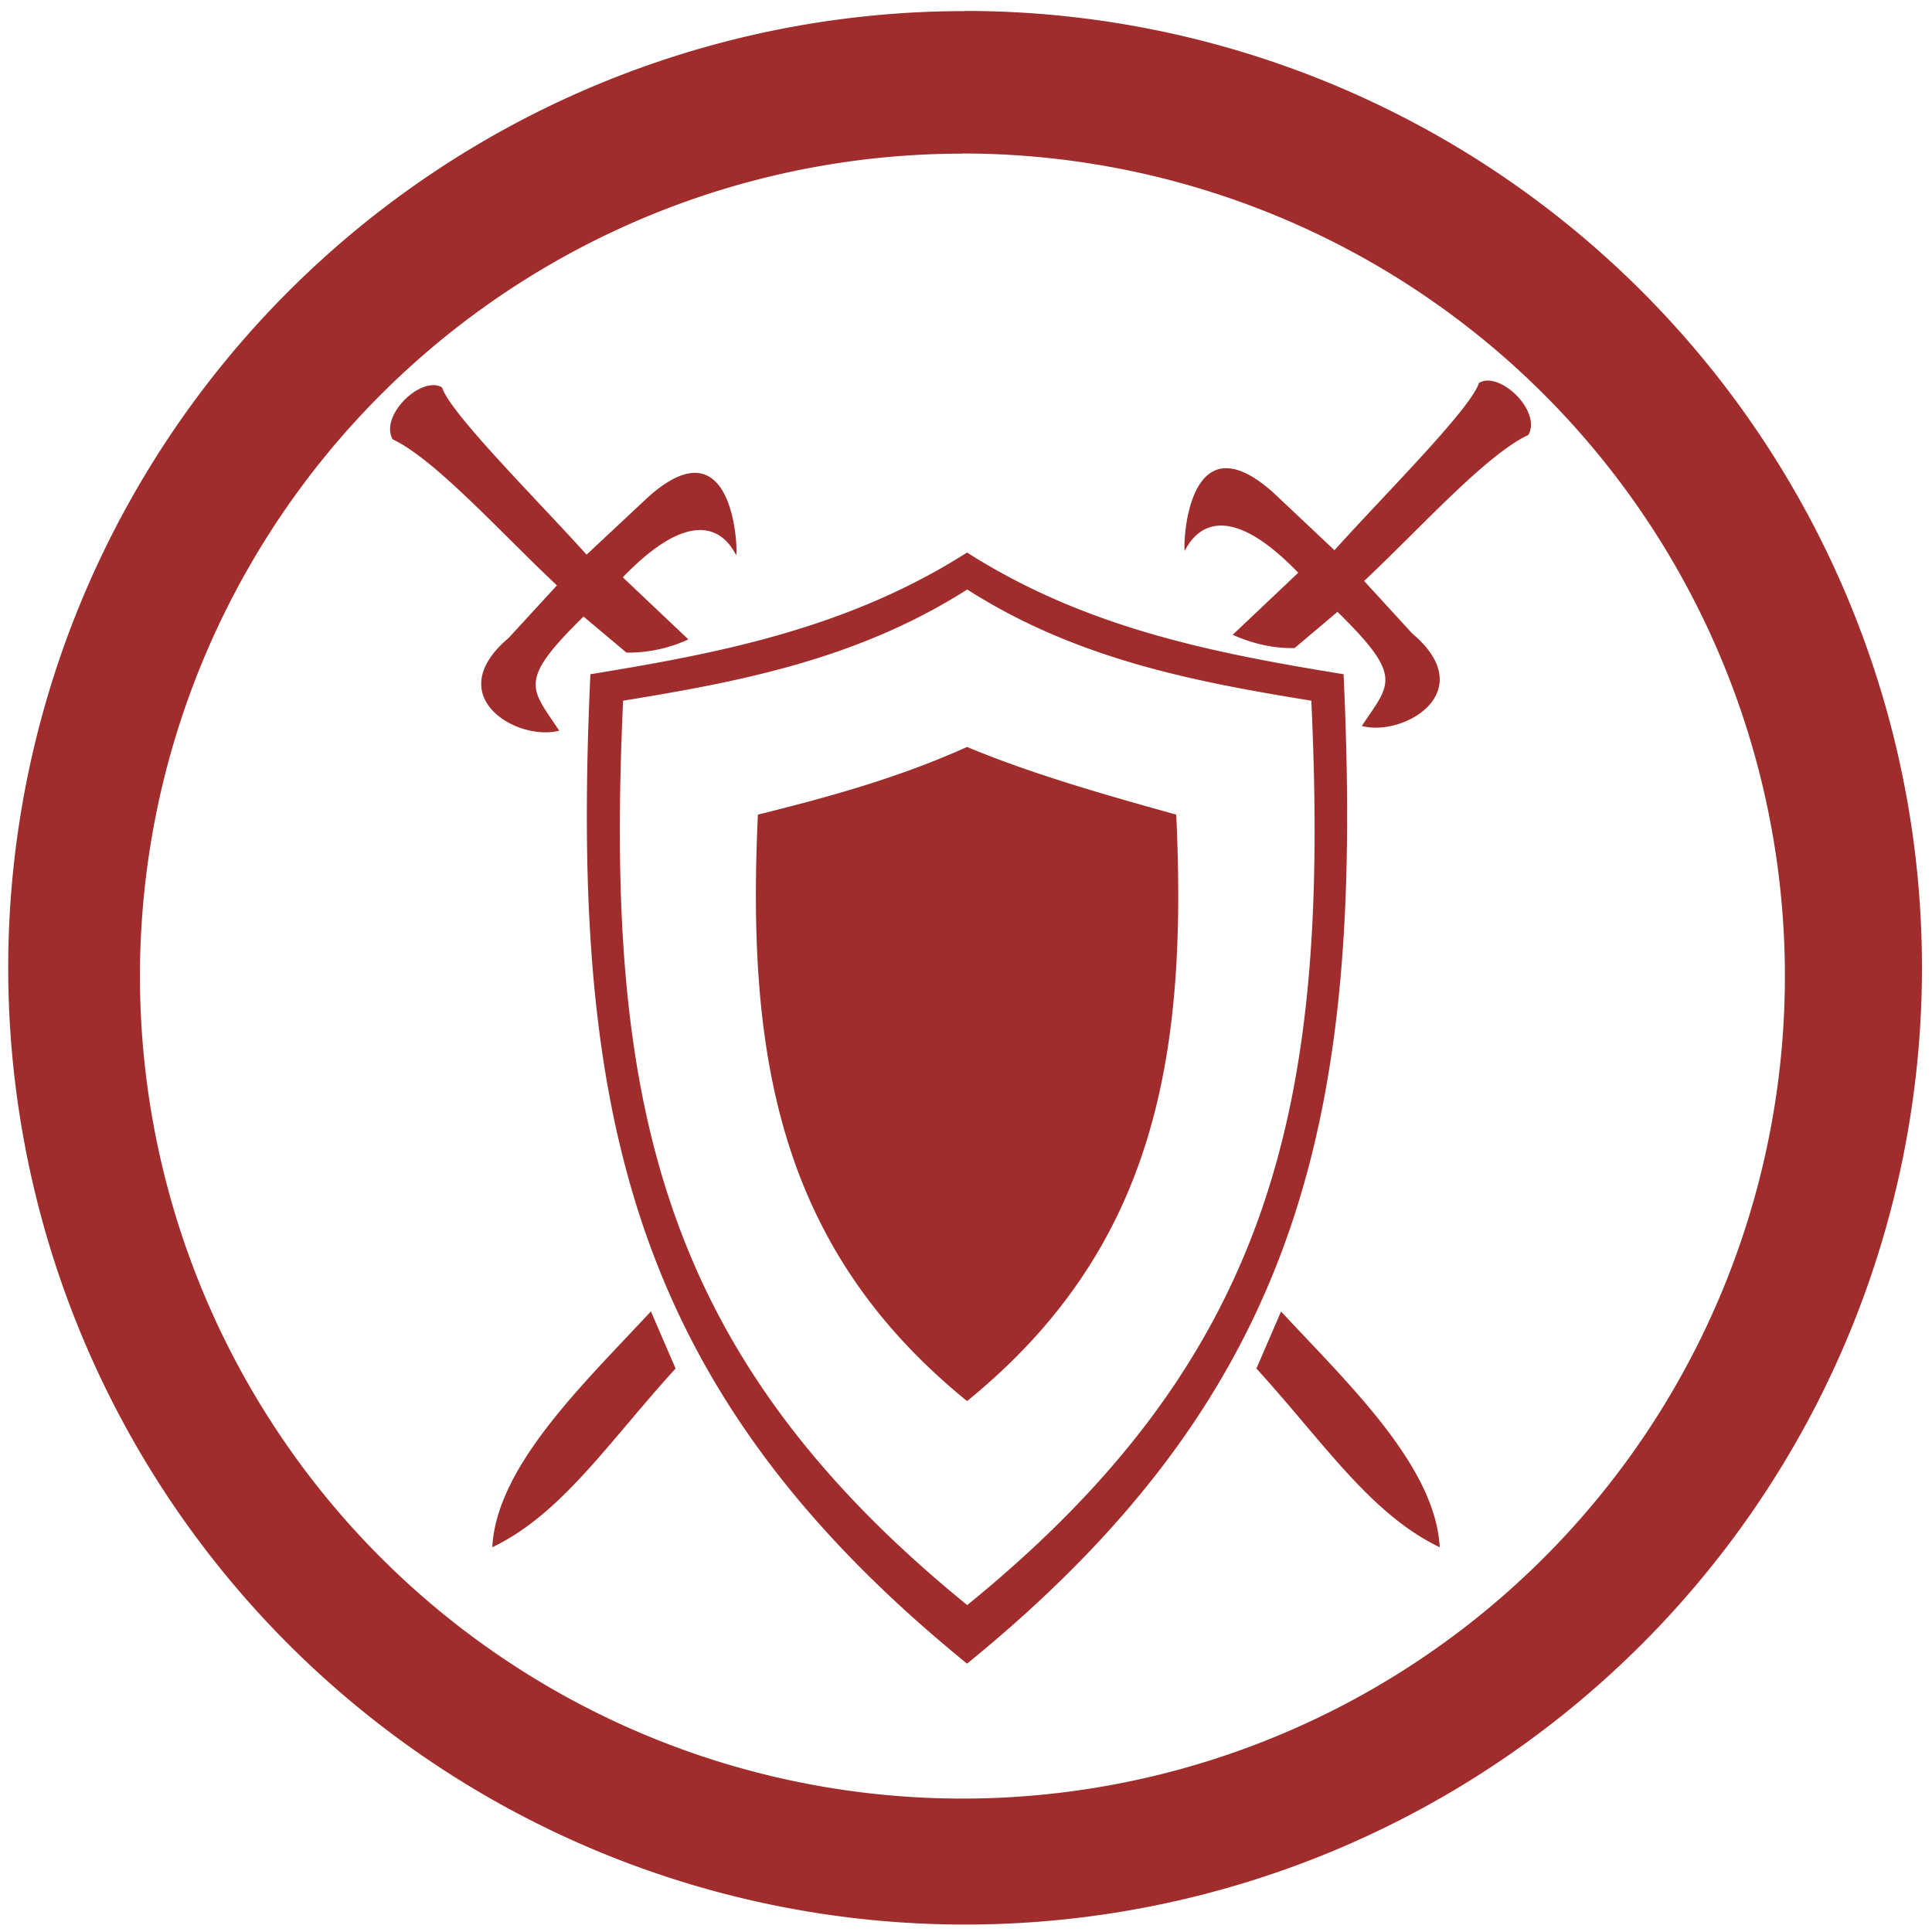 <svg xmlns="http://www.w3.org/2000/svg" width="48" height="48" viewBox="0 0 12.7 12.7"><path fill="#a02c2c" d="M6.344.073a6.29 6.29 0 0 0-6.29 6.29 6.29 6.29 0 0 0 6.29 6.288 6.29 6.29 0 0 0 6.29-6.289 6.29 6.29 0 0 0-6.29-6.29zm-.018.936a5.407 5.407 0 0 1 5.407 5.407 5.407 5.407 0 0 1-5.407 5.407A5.407 5.407 0 0 1 .92 6.416 5.407 5.407 0 0 1 6.326 1.01zm3.452 1.493a.106.106 0 0 0-.056.015c-.053.17-.62.733-.95 1.1l-.401-.378c-.573-.513-.595.36-.583.382.105-.207.336-.282.746.144l-.431.408c.136.06.271.09.407.087l.282-.238c.44.431.344.472.16.75.277.074.784-.226.331-.608l-.316-.345c.358-.335.8-.83 1.08-.96.077-.141-.129-.36-.27-.357zm-6.928.03c-.14-.003-.346.216-.269.356.28.131.723.626 1.08.96l-.317.345c-.453.383.055.683.332.61-.184-.28-.28-.32.16-.75l.282.237a.944.944 0 0 0 .407-.087l-.431-.408c.41-.426.641-.352.745-.145.013-.02-.01-.894-.581-.38l-.402.376c-.33-.366-.897-.93-.95-1.099a.106.106 0 0 0-.056-.015zm3.507 1.1c-.788.502-1.642.664-2.476.8-.132 2.855.245 4.69 2.476 6.504 2.23-1.814 2.607-3.649 2.475-6.504-.834-.136-1.688-.298-2.475-.8zm.001.243c.72.46 1.5.607 2.262.731.121 2.61-.223 4.287-2.262 5.945C4.32 8.893 3.975 7.216 4.096 4.606c.762-.124 1.542-.272 2.262-.731zM6.357 4.91c-.45.203-.908.329-1.375.445-.074 1.586.135 2.847 1.375 3.855 1.24-1.008 1.449-2.269 1.375-3.855-.387-.108-.933-.259-1.375-.445zM4.279 8.62c-.436.471-1.015 1.015-1.043 1.551.458-.22.76-.687 1.205-1.175l-.162-.375zm4.142.001l-.162.375c.445.488.747.954 1.205 1.175-.028-.536-.607-1.08-1.043-1.55z"/></svg>